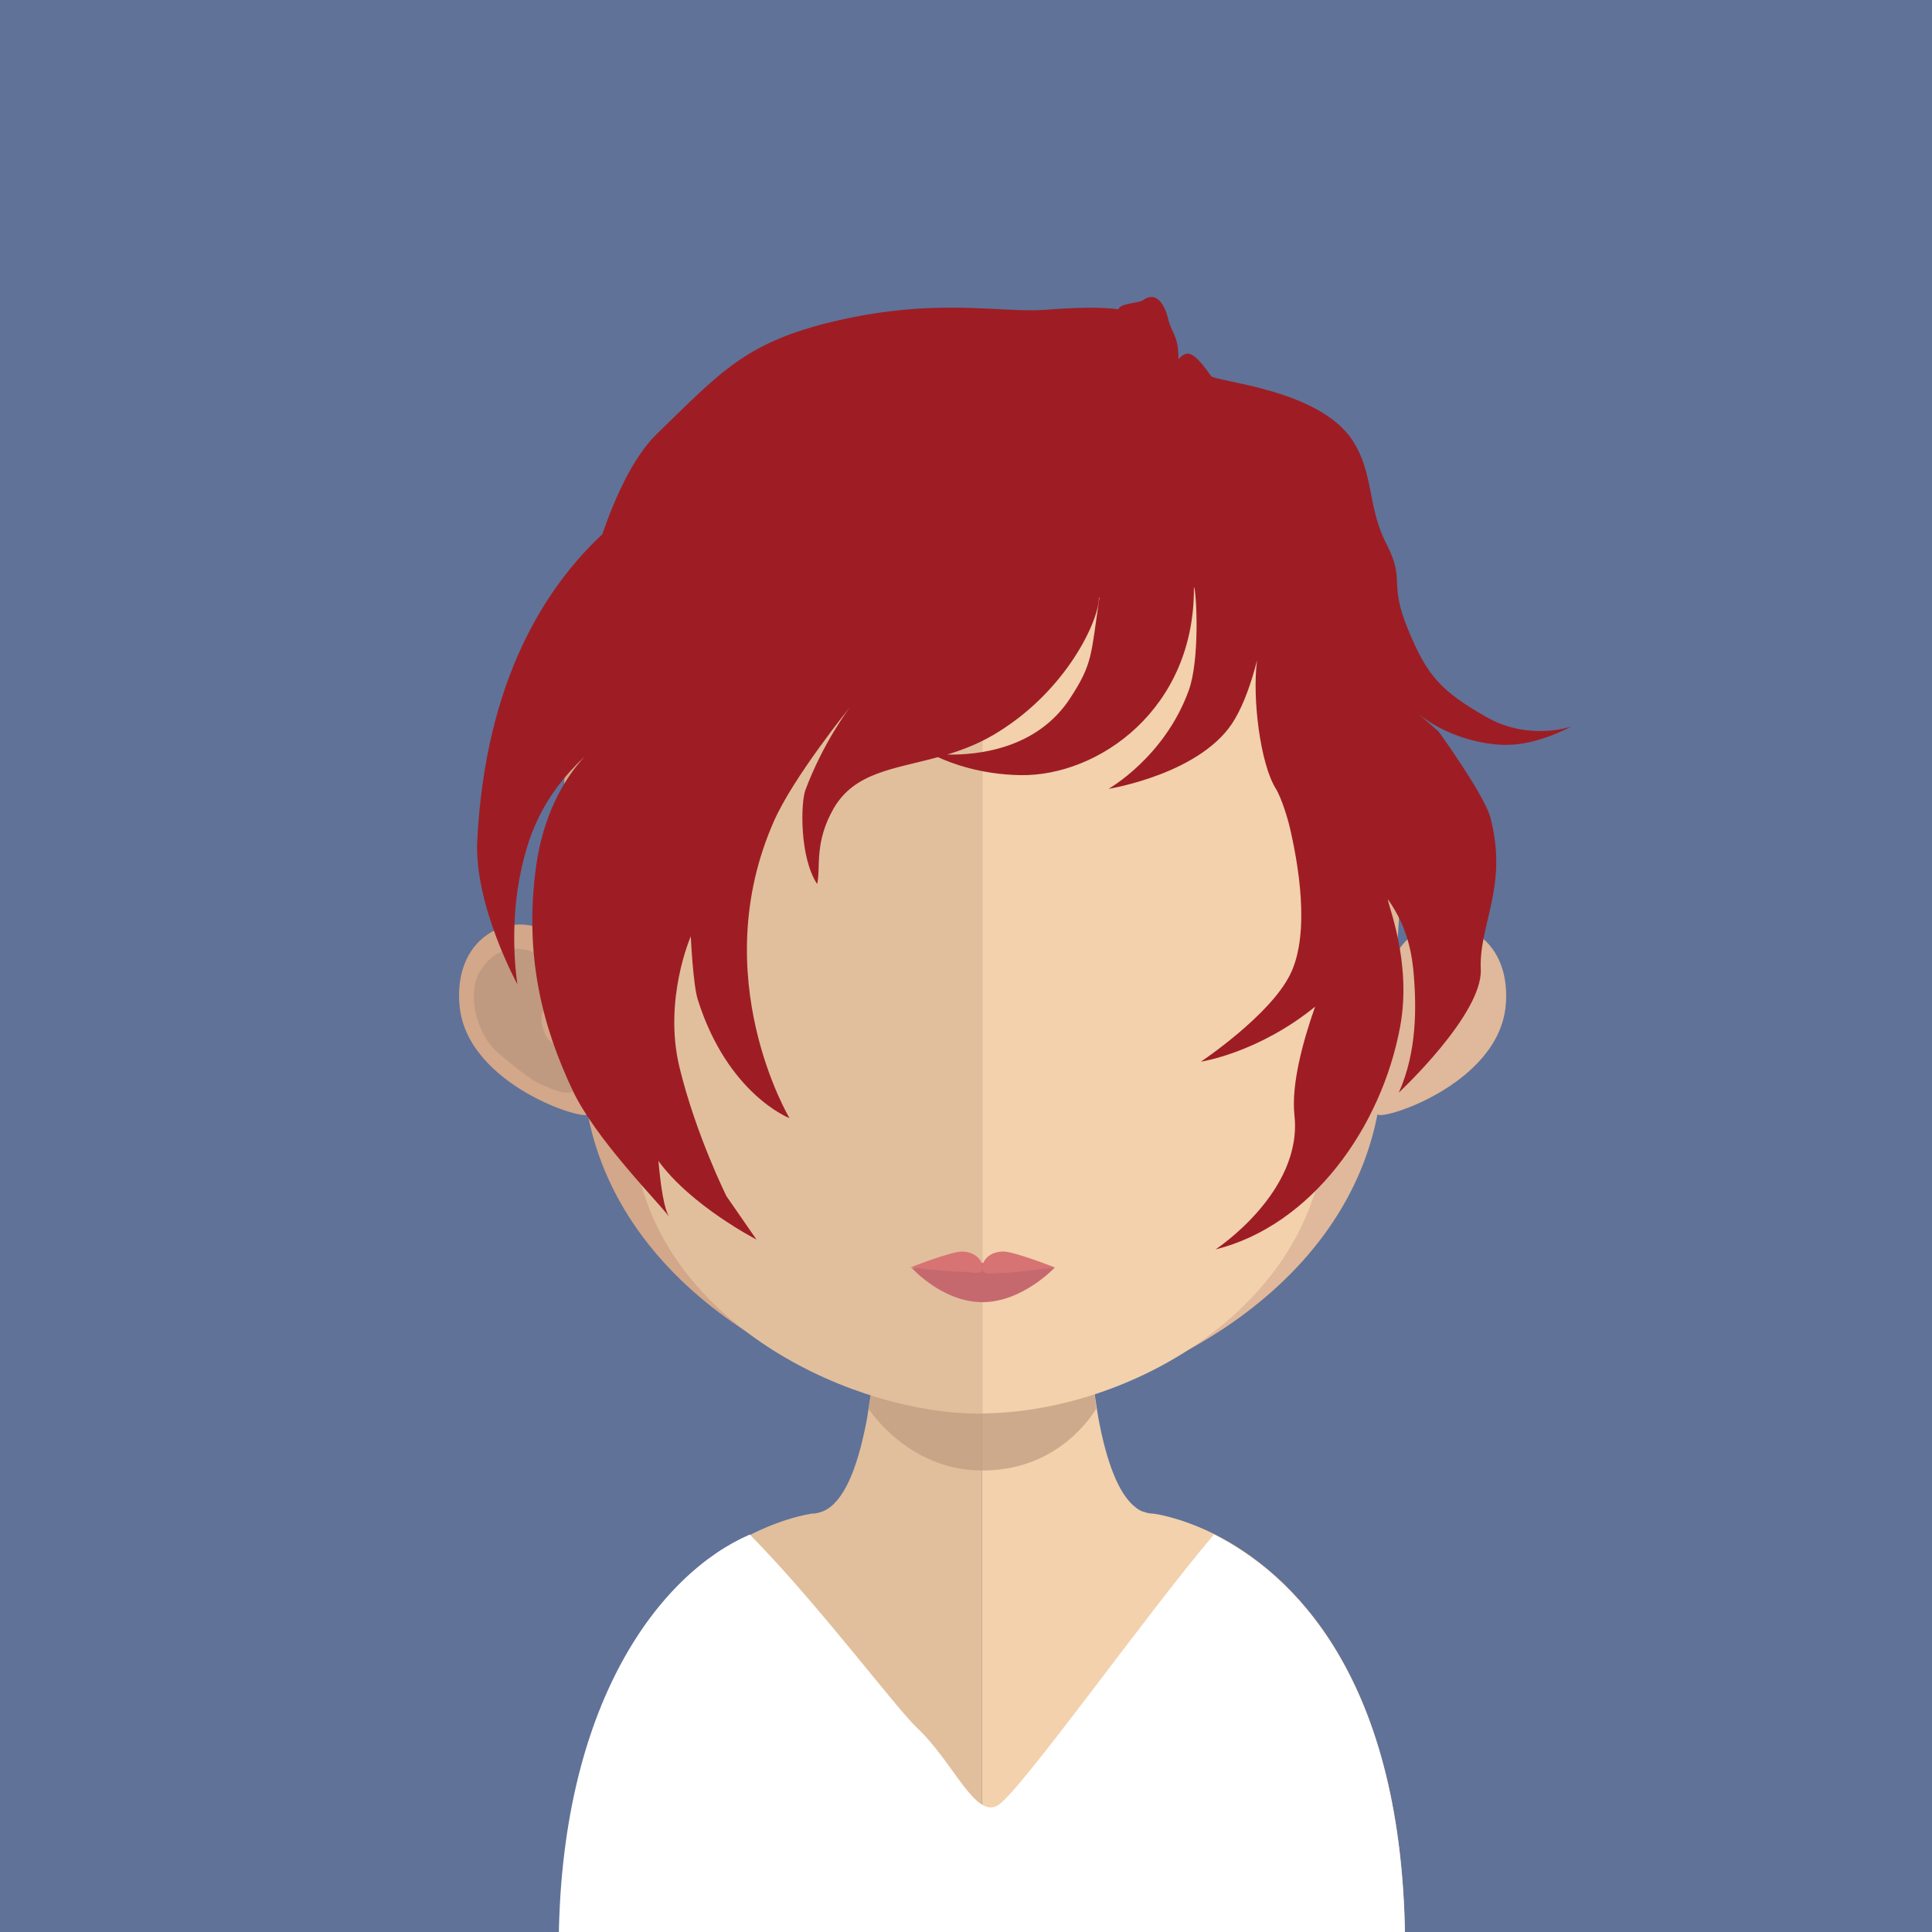 <svg xmlns="http://www.w3.org/2000/svg" width="29" height="29" viewBox="0 0 29 29"><path fill="#607298" d="M-.37-.486h29.626v29.953H-.37z"/><path fill="#E1BF9C" d="M14.74 17.975V29.33H8.566c-.1-.042-.15-.065-.15-.065 0-3.706 1.398-5.325 2.493-6.026.705-.45 1.285-.52 1.285-.52h.03c.026-.005.056-.01.083-.018.31-.087.523-.546.665-1.2.026-.116.05-.233.065-.36.035-.207.065-.43.087-.658l.038-.42c.058-.696.074-1.454.074-2.173 0 .003.833.085 1.503.085z"/><path fill="#F2D1AC" d="M21.088 29.266s-.057.022-.147.065h-6.2V17.976h.015c.67 0 1.506-.083 1.506-.083 0 .715.02 1.464.075 2.156.013.14.025.277.04.41.024.24.05.464.086.676v.004c.014.096.03.182.048.27.13.635.32 1.103.598 1.26.02.008.044.025.065.025.044.018.092.026.14.026 0 0 .39.047.918.31 1.116.565 2.86 2.102 2.86 6.236z"/><path opacity=".7" fill="#C09A80" d="M16.457 21.14v.003c-.15.243-.674.93-1.71.93h-.008c-.984-.003-1.556-.717-1.703-.926.035-.208.064-.428.086-.658l.04-.42c.48.122 1 .195 1.558.204h.02c.57-.01 1.1-.086 1.593-.222l.04.412c.023.238.05.462.084.675z"/><path fill="#D3A789" d="M14.733 5.774c-6.443-.012-6.48 5.166-6.194 8.542-.442-.793-1.75-.498-1.642.77.103 1.216 1.95 1.766 1.924 1.632.527 2.75 3.564 4.28 5.91 4.497h.05V5.776h-.05z"/><path fill="#C09A80" d="M7.222 14.552c.323-.492.82-.28.944-.172.13.118.233.273.153.563-.047.163-.228.175-.184.423.05.28.186.297.262.36.076.062.173.112.22.23.048.117.056.243.03.35-.05.202-.358.042-.564-.047-.135-.06-.566-.406-.677-.523-.274-.294-.4-.86-.185-1.185z"/><path fill="#E0B89B" d="M14.766 5.774c6.443-.012 6.48 5.166 6.194 8.542.442-.793 1.748-.498 1.642.77-.103 1.216-1.95 1.766-1.924 1.632-.527 2.75-3.563 4.28-5.912 4.497h-.05V5.776h.05z"/><path fill="#E1BF9C" d="M14.7 7.24c-2.152 0-3.727.594-4.68 1.764-1.332 1.636-1.28 4.134-.79 5.928.15.55.227 2.026.33 2.57.465 2.425 3.283 3.717 5.14 3.717.016 0 .033-.003.05-.003V7.24h-.05z"/><path fill="#F2D1AC" d="M19.37 9.007c-.946-1.164-2.503-1.756-4.62-1.767v13.976c2.12-.022 4.652-1.438 5.087-3.716.104-.543.18-2.02.332-2.57.488-1.786.536-4.282-.8-5.923z"/><path fill="#C6696E" d="M15.833 19.026s-.486.52-1.086.52-1.058-.51-1.058-.51.457-.078 1.057-.078 1.086.068 1.086.068z"/><path fill="#D87373" d="M15.055 18.786c-.17 0-.304.105-.308.236-.003-.13-.14-.236-.307-.236-.17 0-.778.24-.778.24s.593.063.763.063c.17 0 .32.065.322-.06.003.126.125.078.294.078.17 0 .793-.082.793-.082s-.608-.24-.778-.24z"/><path fill="#FFF" d="M21.088 29.266s-.057.022-.147.065H8.538c-.1-.04-.152-.064-.152-.064 0-3.706 1.53-5.653 2.868-6.233 1.007 1.017 2.194 2.604 2.513 2.904.543.508.873 1.375 1.215 1.158.35-.223 2.25-2.903 3.24-4.062 1.12.562 2.868 2.1 2.868 6.233z"/><path fill="#9E1D24" d="M22.62 11.18c.434.002.888-.233.978-.282-.08.04-.694.204-1.283-.133-.682-.39-.894-.616-1.184-1.327-.292-.71-.03-.716-.32-1.273-.29-.558-.184-1.064-.515-1.563-.51-.767-2.057-.87-2.12-.96-.303-.44-.38-.353-.488-.252.003-.364-.108-.39-.156-.614 0 0-.102-.466-.375-.27-.068.048-.34.042-.37.137-.28-.04-.657-.025-1.117.008-.648.048-1.608-.19-3.14.17-1.324.313-1.697.745-2.67 1.692-.35.34-.622.937-.82 1.507-.85.796-1.756 2.187-1.877 4.614-.04.968.604 2.142.604 2.142s-.125-.74.027-1.573c.122-.645.334-1.24.988-1.853-.34.363-.628.912-.732 1.632-.19 1.36.095 2.432.546 3.386.338.717 1.253 1.643 1.45 1.896-.076-.11-.126-.434-.163-.838.49.674 1.472 1.18 1.472 1.18l-.45-.65s-.46-.922-.706-1.937c-.246-1.016.17-1.964.17-1.964s.033.72.104.947c.45 1.427 1.378 1.782 1.378 1.782s-1.267-2.12-.234-4.458c.29-.66 1.14-1.71 1.14-1.71s-.403.53-.668 1.244c-.07.188-.09 1.008.177 1.41.057-.247-.05-.62.25-1.14.318-.542.904-.584 1.563-.765.2.092.64.26 1.237.27 1.17.02 2.623-.992 2.605-2.828.04.068.092 1.093-.078 1.558-.364 1.003-1.204 1.476-1.204 1.476s1.427-.227 1.9-1.053c.136-.234.245-.543.33-.876-.075.567.048 1.547.278 1.92.097.157.188.485.205.553.135.565.32 1.614.017 2.236-.303.622-1.343 1.315-1.343 1.315s.854-.127 1.714-.825c-.182.517-.36 1.165-.31 1.63.127 1.155-1.184 2.013-1.184 2.013 1.434-.357 2.487-1.82 2.77-3.34.183-.978-.198-1.865-.182-1.913.304.428.366.845.39 1.163.033.44.05 1.118-.227 1.736 0 0 1.26-1.175 1.23-1.85-.03-.675.413-1.236.147-2.27-.088-.343-.78-1.3-.78-1.3l-.33-.288c.33.29.872.488 1.357.49zm-6.556-.7c-.502.77-1.4.855-1.846.846.257-.078.522-.182.784-.35 1.01-.633 1.49-1.652 1.494-2.003.002 0 .005 0 .007-.002-.13.863-.096.984-.44 1.51z"/></svg>